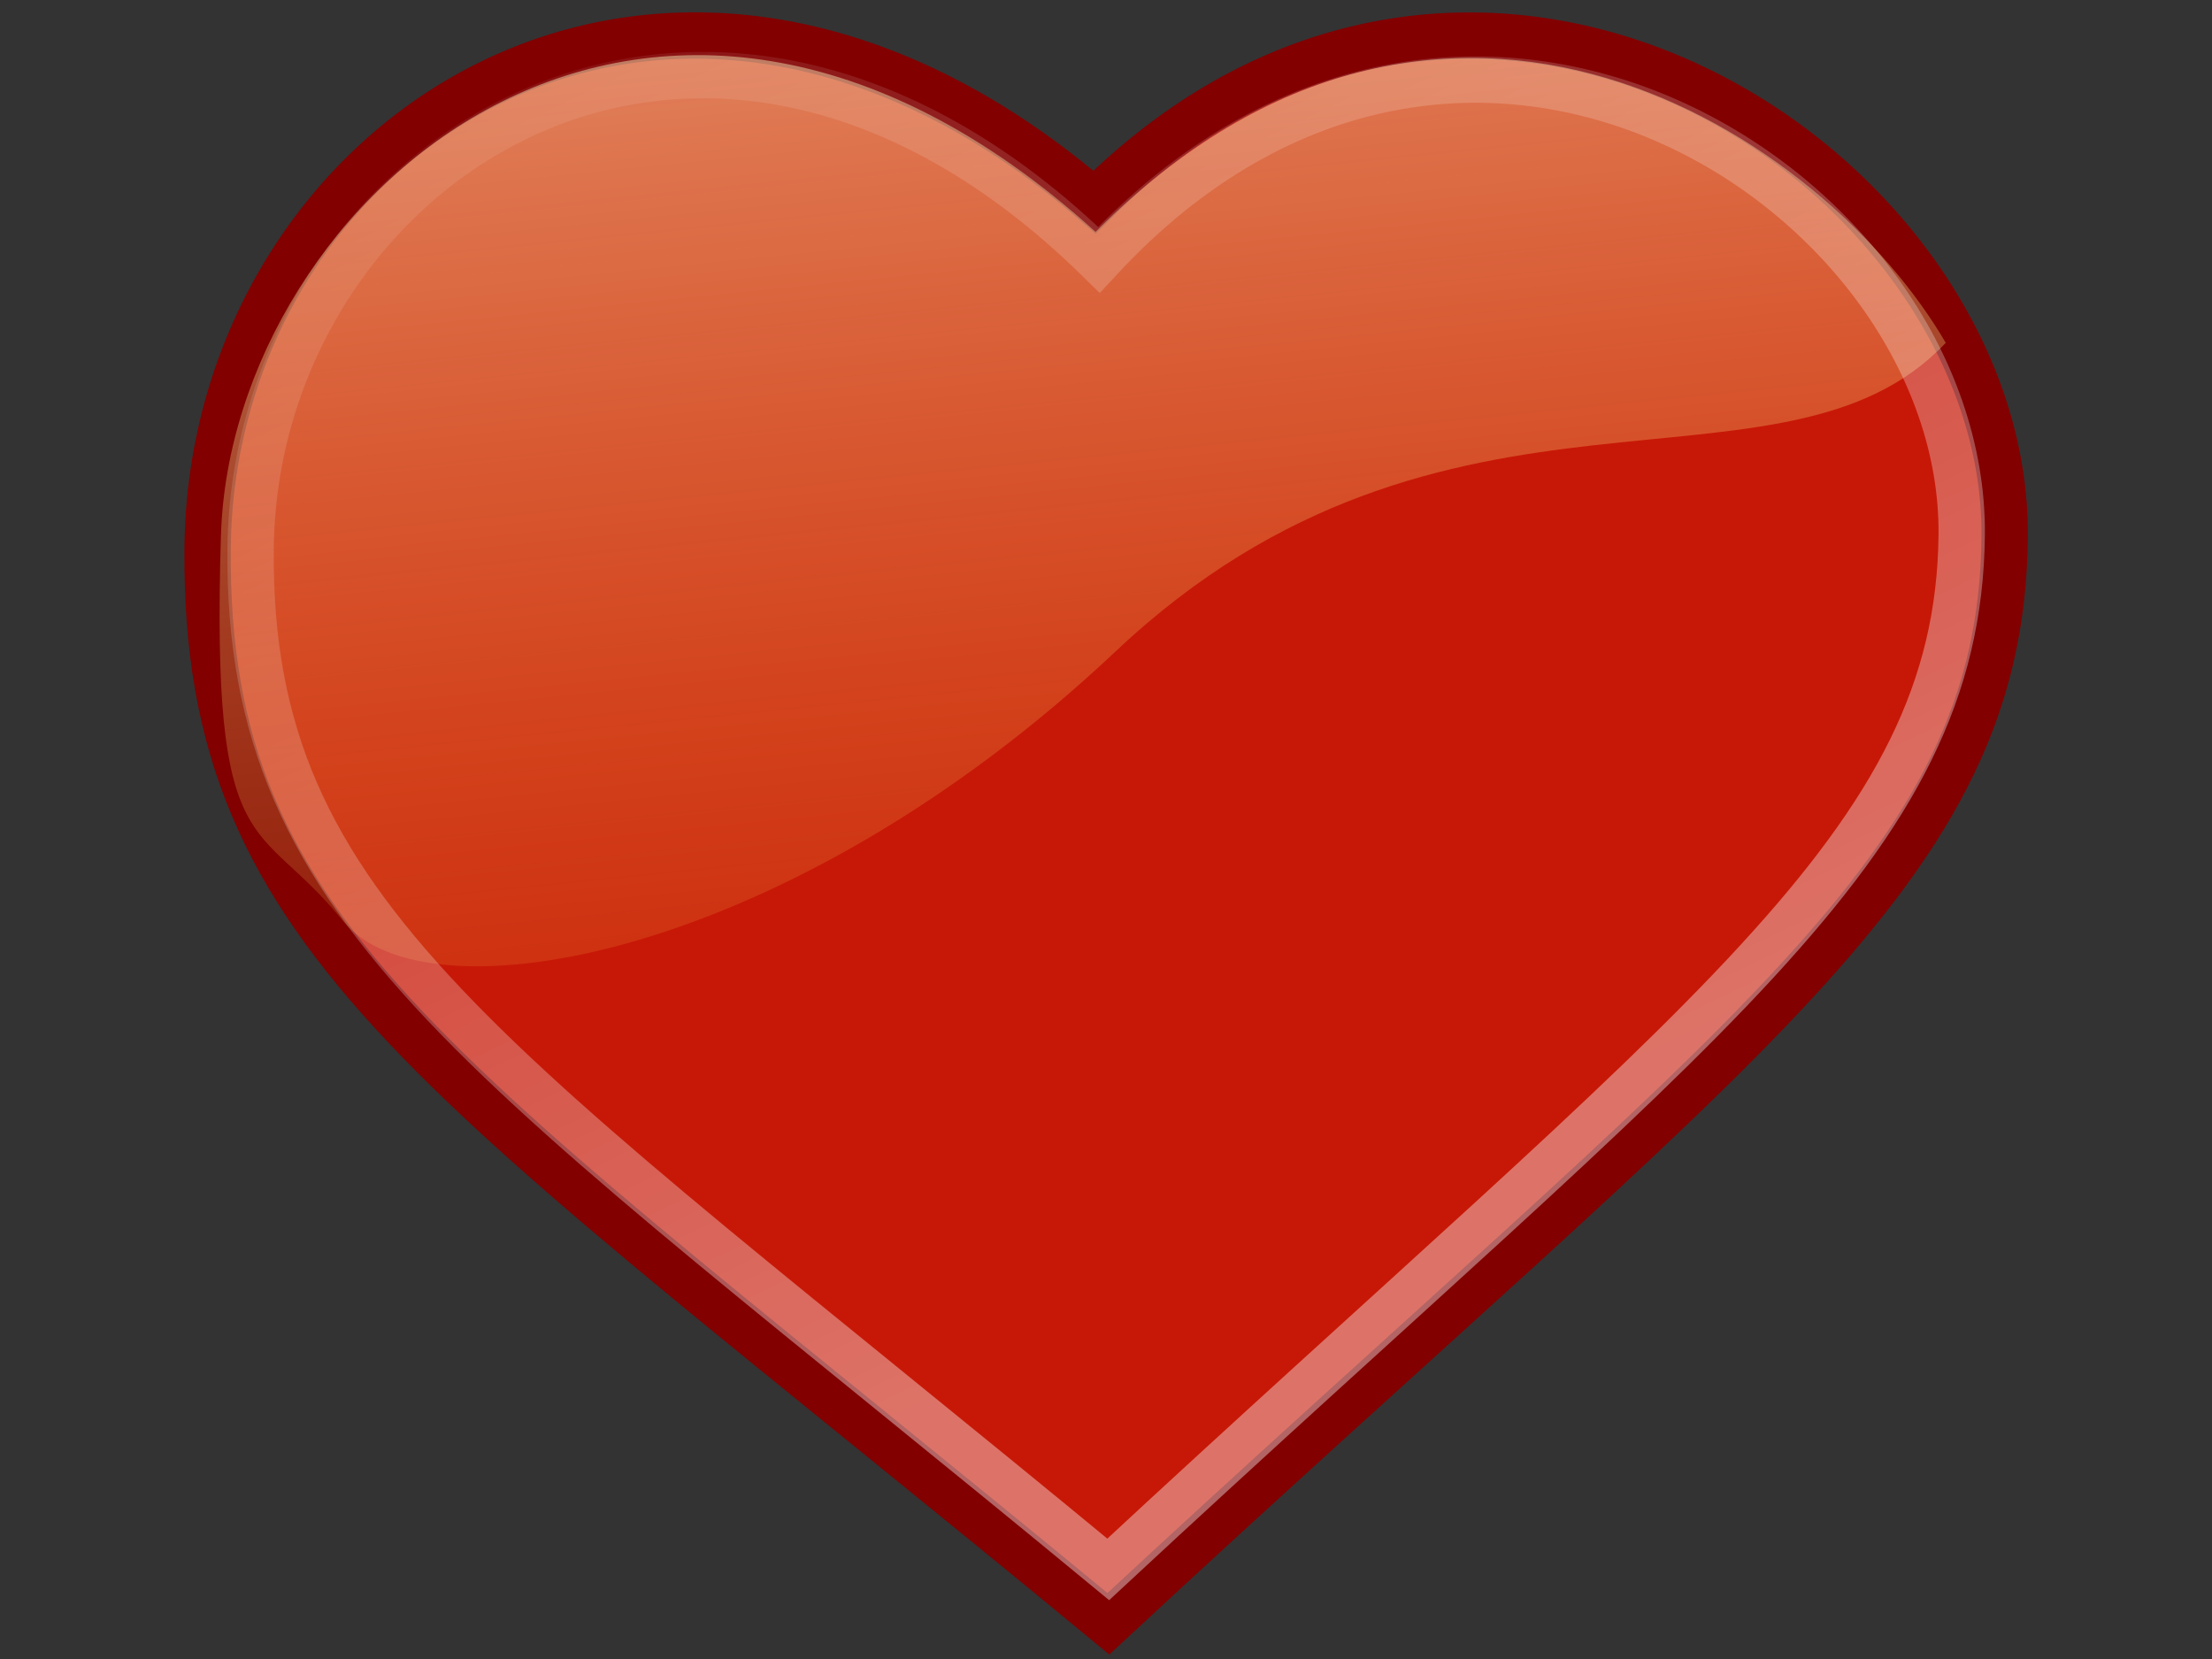 <?xml version="1.0" encoding="UTF-8" standalone="no"?>
<!-- Created with Inkscape (http://www.inkscape.org/) -->

<svg
   xmlns:dc="http://purl.org/dc/elements/1.1/"
   xmlns:cc="http://creativecommons.org/ns#"
   xmlns:rdf="http://www.w3.org/1999/02/22-rdf-syntax-ns#"
   xmlns:svg="http://www.w3.org/2000/svg"
   xmlns="http://www.w3.org/2000/svg"
   xmlns:xlink="http://www.w3.org/1999/xlink"
   xmlns:sodipodi="http://sodipodi.sourceforge.net/DTD/sodipodi-0.dtd"
   xmlns:inkscape="http://www.inkscape.org/namespaces/inkscape"
   id="svg1"
   sodipodi:docname="preferences_clipart.svg"
   viewBox="0 0 64 48"
   sodipodi:version="0.32"
   version="1.0"
   inkscape:output_extension="org.inkscape.output.svg.inkscape"
   inkscape:version="0.48.4 r9939"
   width="100%"
   height="100%"
   inkscape:export-filename="C:\data\ws\joffice_fx\com.joffice.build\web\joffice.eu\images\preferences_64_48.png"
   inkscape:export-xdpi="90"
   inkscape:export-ydpi="90">
  <rect x="0" y="0" width="64" height="48" fill="#333333" stroke="none"/>
  <defs
     id="defs3">
    <linearGradient
       id="linearGradient6621">
      <stop
         id="stop6622"
         style="stop-color:#f5a108;stop-opacity:0"
         offset="0" />
      <stop
         id="stop6623"
         style="stop-color:#fefdc3;stop-opacity:.743"
         offset="1" />
    </linearGradient>
    <linearGradient
       id="linearGradient7881"
       y2="12.239"
       xlink:href="#linearGradient6621"
       gradientUnits="userSpaceOnUse"
       x2="12.85"
       gradientTransform="matrix(0.947,0,0,0.487,3.735,4.05)"
       y1="28.829"
       x1="22.82"
       inkscape:collect="always" />
    <linearGradient
       id="linearGradient1697"
       y2="6.1"
       xlink:href="#linearGradient6621"
       gradientUnits="userSpaceOnUse"
       x2="6.358"
       gradientTransform="matrix(2.012,0,0,1.08,0.835,-1.341)"
       y1="32.757"
       x1="11.355"
       inkscape:collect="always" />
    <radialGradient
       id="radialGradient3107"
       gradientUnits="userSpaceOnUse"
       cy="25.531"
       cx="17.312"
       gradientTransform="matrix(1,0,0,0.352,0,16.554)"
       r="9.688"
       inkscape:collect="always">
      <stop
         id="stop3103"
         style="stop-color:#000000"
         offset="0" />
      <stop
         id="stop3105"
         style="stop-color:#000000;stop-opacity:0"
         offset="1" />
    </radialGradient>
    <linearGradient
       id="linearGradient3117"
       y2="-6.889"
       gradientUnits="userSpaceOnUse"
       x2="17.445"
       gradientTransform="matrix(0.903,0,0,0.903,2.335,2.178)"
       y1="29.173"
       x1="34.798"
       inkscape:collect="always">
      <stop
         id="stop3113"
         style="stop-color:#ffffff"
         offset="0" />
      <stop
         id="stop3115"
         style="stop-color:#ffffff;stop-opacity:0"
         offset="1" />
    </linearGradient>
    <linearGradient
       inkscape:collect="always"
       xlink:href="#linearGradient6621"
       id="linearGradient3007"
       gradientUnits="userSpaceOnUse"
       gradientTransform="matrix(0.947,0,0,0.487,3.735,4.05)"
       x1="22.82"
       y1="28.829"
       x2="12.85"
       y2="12.239" />
    <linearGradient
       inkscape:collect="always"
       xlink:href="#linearGradient6621"
       id="linearGradient3009"
       gradientUnits="userSpaceOnUse"
       gradientTransform="matrix(2.012,0,0,1.08,0.835,-1.341)"
       x1="11.355"
       y1="32.757"
       x2="6.358"
       y2="6.1" />
    <linearGradient
       inkscape:collect="always"
       xlink:href="#linearGradient3117"
       id="linearGradient3011"
       gradientUnits="userSpaceOnUse"
       gradientTransform="matrix(0.903,0,0,0.903,2.335,2.178)"
       x1="34.798"
       y1="29.173"
       x2="17.445"
       y2="-6.889" />
  </defs>
  <sodipodi:namedview
     id="base"
     bordercolor="#666666"
     inkscape:pageshadow="2"
     inkscape:window-y="-9"
     pagecolor="#ffffff"
     inkscape:window-height="1051"
     inkscape:grid-bbox="false"
     inkscape:zoom="5.6568542"
     inkscape:window-x="69"
     showgrid="false"
     borderopacity="0.114"
     inkscape:current-layer="svg1"
     inkscape:cx="36.251562"
     inkscape:cy="25.146054"
     inkscape:document-units="px"
     inkscape:guide-bbox="true"
     inkscape:showpageshadow="false"
     inkscape:window-width="1842"
     inkscape:pageopacity="0.0"
     showguides="true"
     inkscape:window-maximized="1">
    <inkscape:grid
       id="GridFromPre046Settings"
       opacity=".2"
       color="#0000ff"
       originy="0px"
       originx="0px"
       empspacing="5"
       spacingy="0.5mm"
       spacingx="0.5mm"
       empopacity="0.4"
       type="xygrid"
       empcolor="#0000ff"
       units="mm"
       visible="true"
       enabled="true"
       snapvisiblegridlinesonly="true" />
  </sodipodi:namedview>
  <g
     id="g3000"
     transform="matrix(1.341,0,0,1.341,-0.417,-6.228)">
    <path
       inkscape:connector-curvature="0"
       d="m 22.262,36.309 c 0.058,-0.086 0.997,1.112 0.997,1.112 C 27.377,32.94 37.888,24.568 40.755,17.586 34.956,24.017 25.482,34.363 22.262,36.309 z"
       style="fill:#d4572d;fill-rule:evenodd"
       sodipodi:nodetypes="cccc"
       id="path5378" />
    <path
       inkscape:connector-curvature="0"
       d="M 15.166,7.484 C 10.367,7.248 8.132,10.331 6.923,13.263 c -1.2,3.861 0.496,11.155 8.808,10.6 4.742,0 6.626,-4.862 9.121,-6.125 2.268,-0.857 2.447,-0.934 4.843,-0.934 3.329,0 9.35,-2.41 9.35,-4.8 C 38.022,10.085 35.305,6.668 30.312,7.25 27.134,7.62 24.127,9.892 23.342,11.023 21.418,9.326 18.961,7.484 15.166,7.484 z"
       style="fill:url(#linearGradient3007);fill-rule:evenodd"
       sodipodi:nodetypes="ccccccccc"
       id="path7876" />
    <path
       inkscape:connector-curvature="0"
       d="M 23.925,9.003 C 32.228,0.7 43.638,8.353 43.563,16.227 43.495,23.426 38.008,26.874 24.225,39.678 9.798,27.766 4.715,25.019 4.79,16.478 4.865,7.637 14.634,1.002 23.925,9.003 z"
       style="fill:#c71807;fill-rule:evenodd;stroke:#820000"
       sodipodi:nodetypes="czczc"
       id="path920" />
    <path
       inkscape:connector-curvature="0"
       d="m 5.078,16.189 c -0.218,7.18 0.795,6.042 2.624,8.317 1.799,2.236 9.642,0.828 16.682,-5.81 7.125,-6.717 14.387,-2.915 17.908,-6.655 C 39.669,7.544 31.485,2.096 23.948,9.646 14.291,0.918 5.296,8.929 5.079,16.189 z"
       style="opacity:0.625;fill:url(#linearGradient3009);fill-rule:evenodd"
       sodipodi:nodetypes="czzccz"
       id="path922" />
    <path
       inkscape:connector-curvature="0"
       d="M 24.022,10.249 C 31.917,1.716 42.706,8.845 42.636,16.181 42.572,22.887 37.062,26.577 24.222,38.505 10.782,27.409 5.648,24.451 5.718,16.494 5.787,8.258 15.366,1.758 24.022,10.249 z"
       style="opacity:0.392;fill:none;stroke:url(#linearGradient3011)"
       sodipodi:nodetypes="czczc"
       id="path3109" />
  </g>
</svg>
